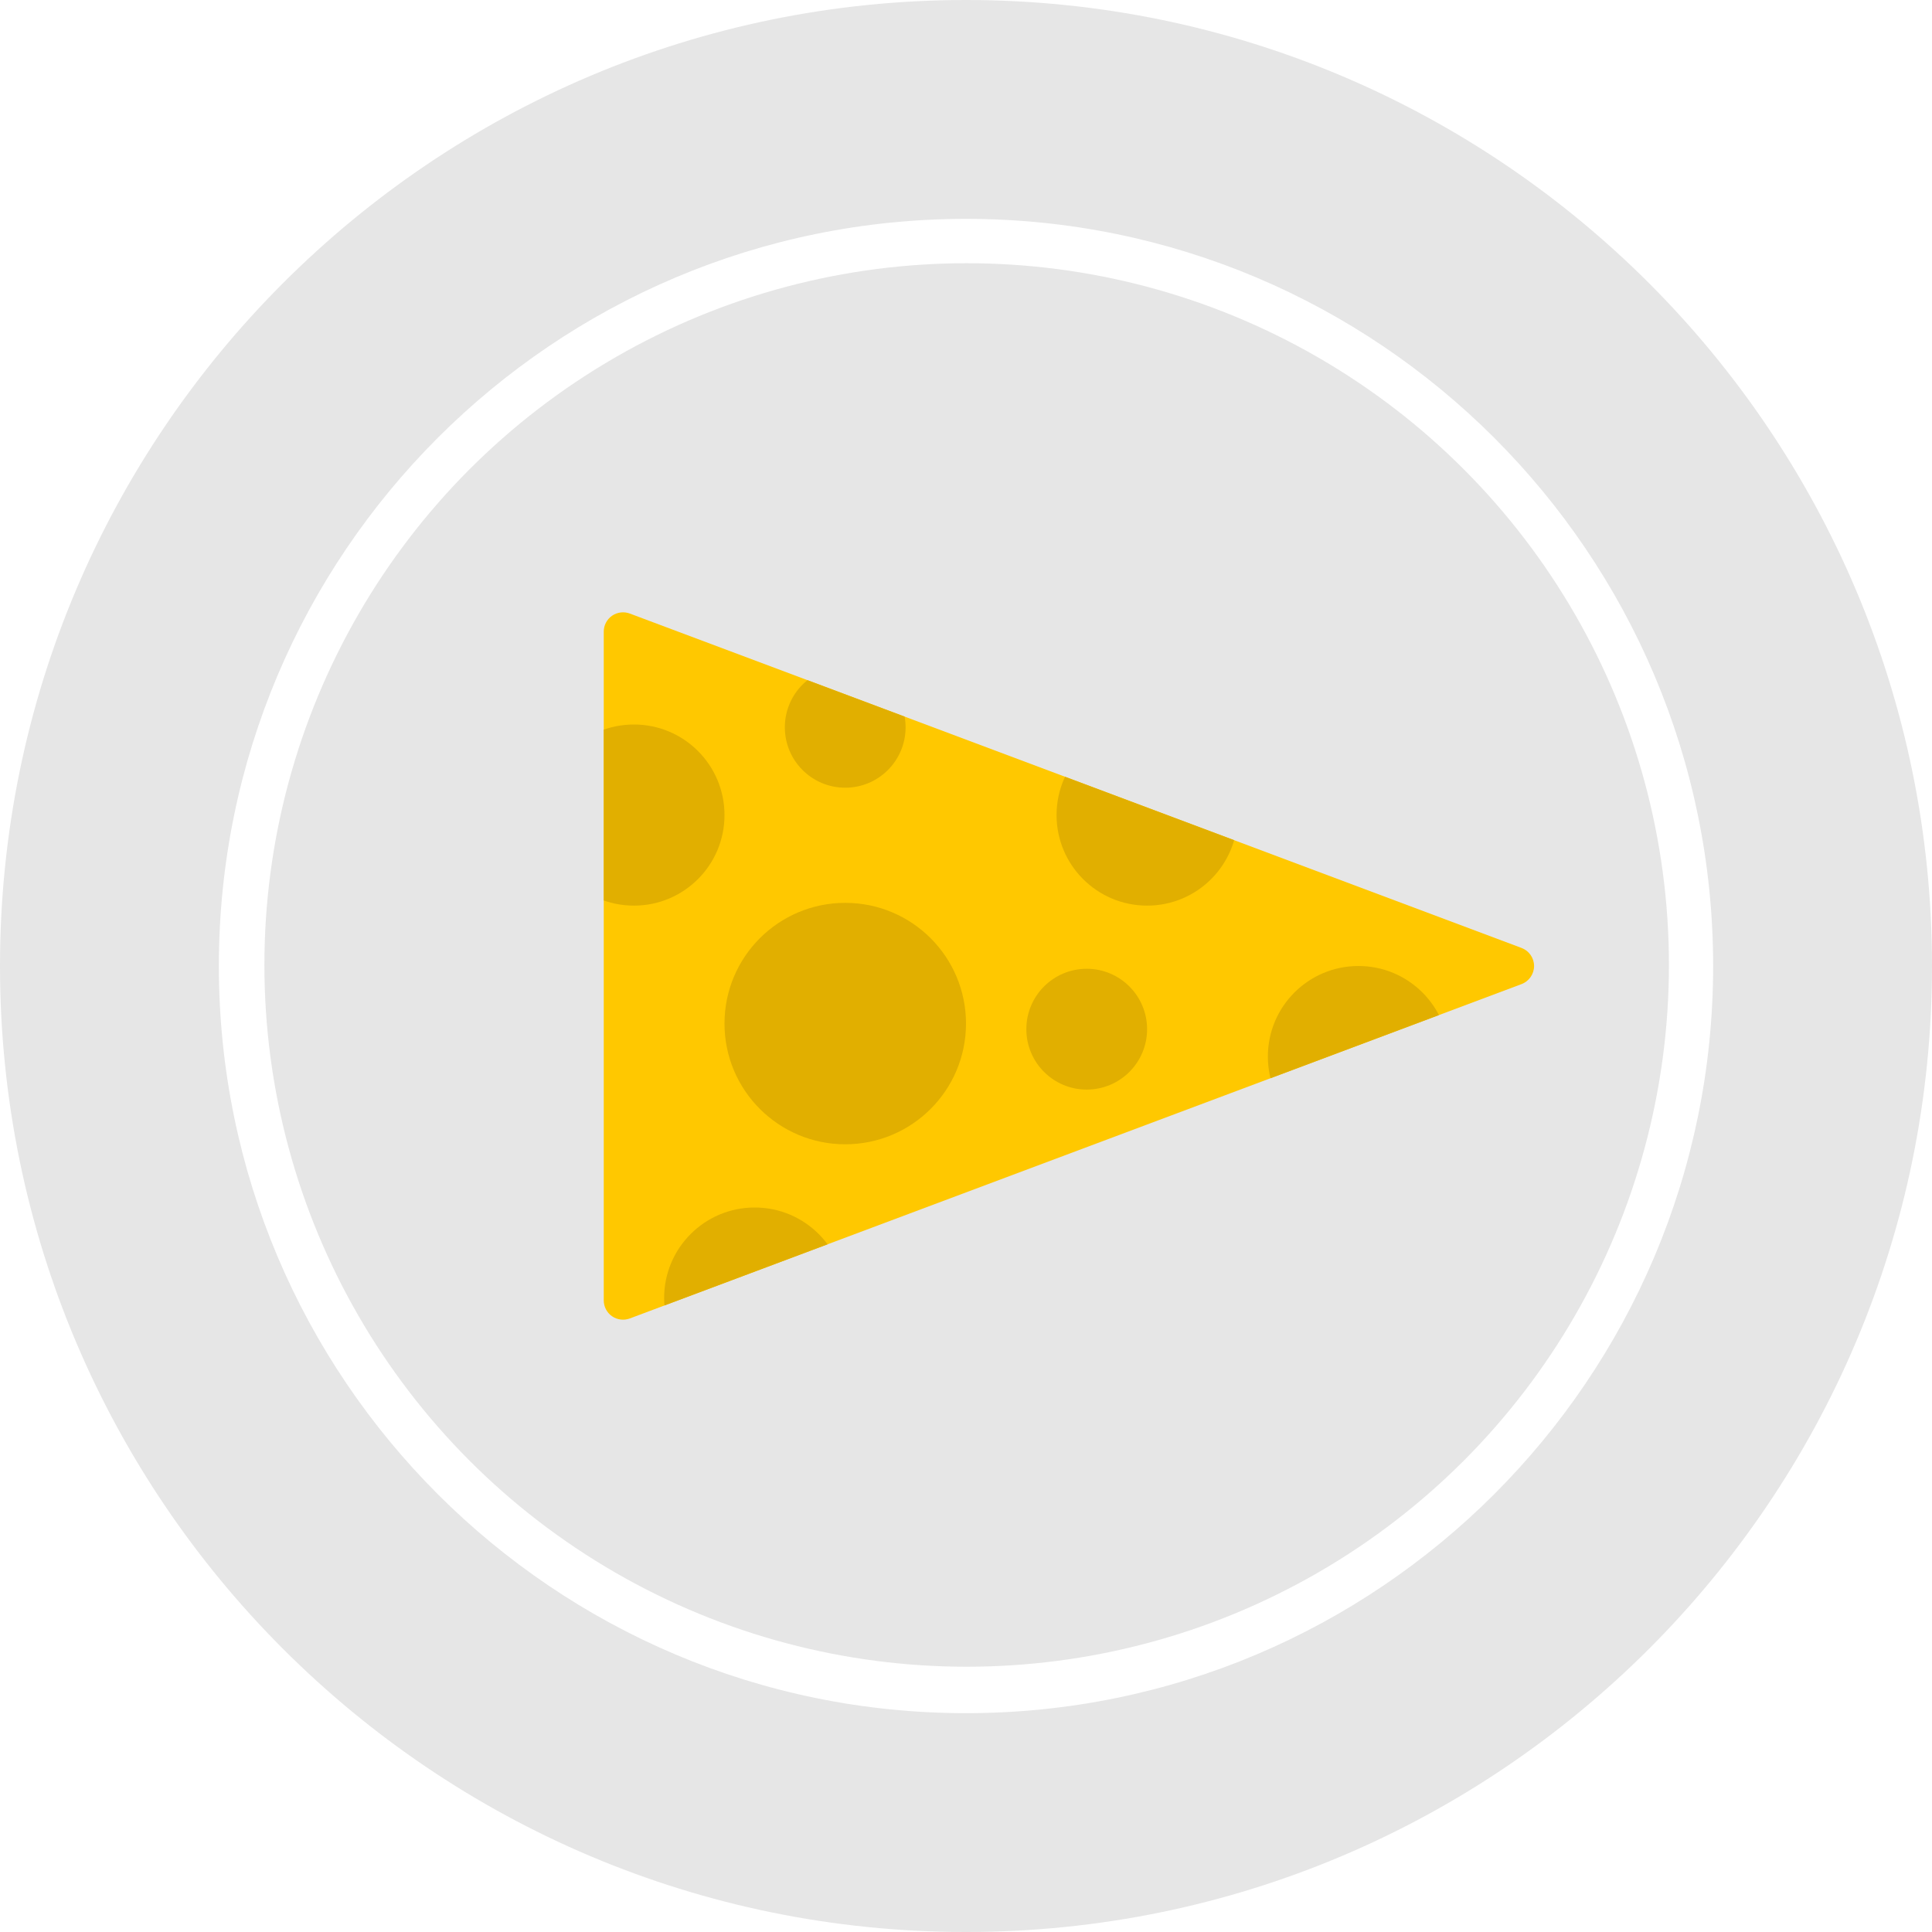 <?xml version="1.0" encoding="UTF-8" standalone="no"?>
<!DOCTYPE svg PUBLIC "-//W3C//DTD SVG 1.1//EN" "http://www.w3.org/Graphics/SVG/1.1/DTD/svg11.dtd">
<svg width="100%" height="100%" viewBox="0 0 300 300" version="1.1" xmlns="http://www.w3.org/2000/svg" xmlns:xlink="http://www.w3.org/1999/xlink" xml:space="preserve" xmlns:serif="http://www.serif.com/" style="fill-rule:evenodd;clip-rule:evenodd;stroke-linejoin:round;stroke-miterlimit:2;">
    <g transform="matrix(1,0,0,1,-1800,0)">
        <rect id="Artboard7" x="1800" y="0" width="300" height="300" style="fill:none;"/>
        <g id="Artboard71" serif:id="Artboard7">
            <g transform="matrix(1,0,0,1,-1050,-1650)">
                <g transform="matrix(1,0,0,1,2550,1350)">
                    <g>
                        <g>
                            <g>
                                <g>
                                    <g>
                                        <g transform="matrix(1,0,0,1,0,-600)">
                                            <path d="M450,900C532.787,900 600,967.213 600,1050C600,1132.79 532.787,1200 450,1200C367.213,1200 300,1132.79 300,1050C300,967.213 367.213,900 450,900ZM450,933.984C514.031,933.984 566.016,985.969 566.016,1050C566.016,1114.03 514.031,1166.02 450,1166.02C385.969,1166.02 333.984,1114.03 333.984,1050C333.984,985.969 385.969,933.984 450,933.984Z" style="fill:rgb(230,230,230);"/>
                                        </g>
                                        <g transform="matrix(0.823,0,0,0.835,94.156,90.374)">
                                            <ellipse cx="432.5" cy="430.5" rx="132.5" ry="130.5" style="fill:rgb(230,230,230);"/>
                                        </g>
                                    </g>
                                </g>
                            </g>
                        </g>
                    </g>
                </g>
                <g transform="matrix(1,0,0,0.75,18.75,450)">
                    <path d="M2929.05,1727.03C2928.13,1726.57 2927.1,1726.74 2926.29,1727.48C2925.48,1728.23 2925,1729.46 2925,1730.77C2925,1754.62 2925,1845.38 2925,1869.23C2925,1870.54 2925.48,1871.77 2926.29,1872.52C2927.1,1873.26 2928.13,1873.43 2929.05,1872.97C2949.41,1862.79 3040.61,1817.19 3067.51,1803.75C3068.68,1803.16 3069.46,1801.67 3069.46,1800C3069.46,1798.33 3068.68,1796.84 3067.51,1796.26C3040.61,1782.81 2949.41,1737.21 2929.05,1727.03Z" style="fill:rgb(255,200,0);"/>
                    <clipPath id="_clip1">
                        <path d="M2929.05,1727.03C2928.13,1726.57 2927.1,1726.74 2926.29,1727.48C2925.48,1728.23 2925,1729.46 2925,1730.77C2925,1754.62 2925,1845.38 2925,1869.23C2925,1870.54 2925.48,1871.77 2926.29,1872.52C2927.1,1873.26 2928.13,1873.43 2929.05,1872.97C2949.41,1862.79 3040.61,1817.19 3067.51,1803.75C3068.68,1803.16 3069.46,1801.67 3069.46,1800C3069.46,1798.33 3068.68,1796.84 3067.51,1796.26C3040.61,1782.81 2949.41,1737.21 2929.05,1727.03Z"/>
                    </clipPath>
                    <g clip-path="url(#_clip1)">
                        <g transform="matrix(1,0,0,1.333,18.75,-512.5)">
                            <circle cx="2943.75" cy="1743.75" r="18.75" style="fill:rgb(225,175,0);"/>
                        </g>
                        <g transform="matrix(0.75,0,0,1,801.562,25)">
                            <circle cx="2943.75" cy="1743.75" r="18.75" style="fill:rgb(225,175,0);"/>
                        </g>
                        <g transform="matrix(0.75,0,0,1,740.625,125)">
                            <circle cx="2943.75" cy="1743.75" r="18.75" style="fill:rgb(225,175,0);"/>
                        </g>
                        <g transform="matrix(0.75,0,0,1,721.875,25)">
                            <circle cx="2943.75" cy="1743.75" r="18.75" style="fill:rgb(225,175,0);"/>
                        </g>
                        <g transform="matrix(0.5,0,0,0.667,1490.62,587.5)">
                            <circle cx="2943.75" cy="1743.75" r="18.75" style="fill:rgb(225,175,0);"/>
                        </g>
                        <g transform="matrix(0.5,0,0,0.667,1528.12,650)">
                            <circle cx="2943.75" cy="1743.75" r="18.75" style="fill:rgb(225,175,0);"/>
                        </g>
                        <g transform="matrix(0.75,0,0,1,834.375,75)">
                            <circle cx="2943.75" cy="1743.75" r="18.75" style="fill:rgb(225,175,0);"/>
                        </g>
                    </g>
                </g>
            </g>
        </g>
    </g>
</svg>
